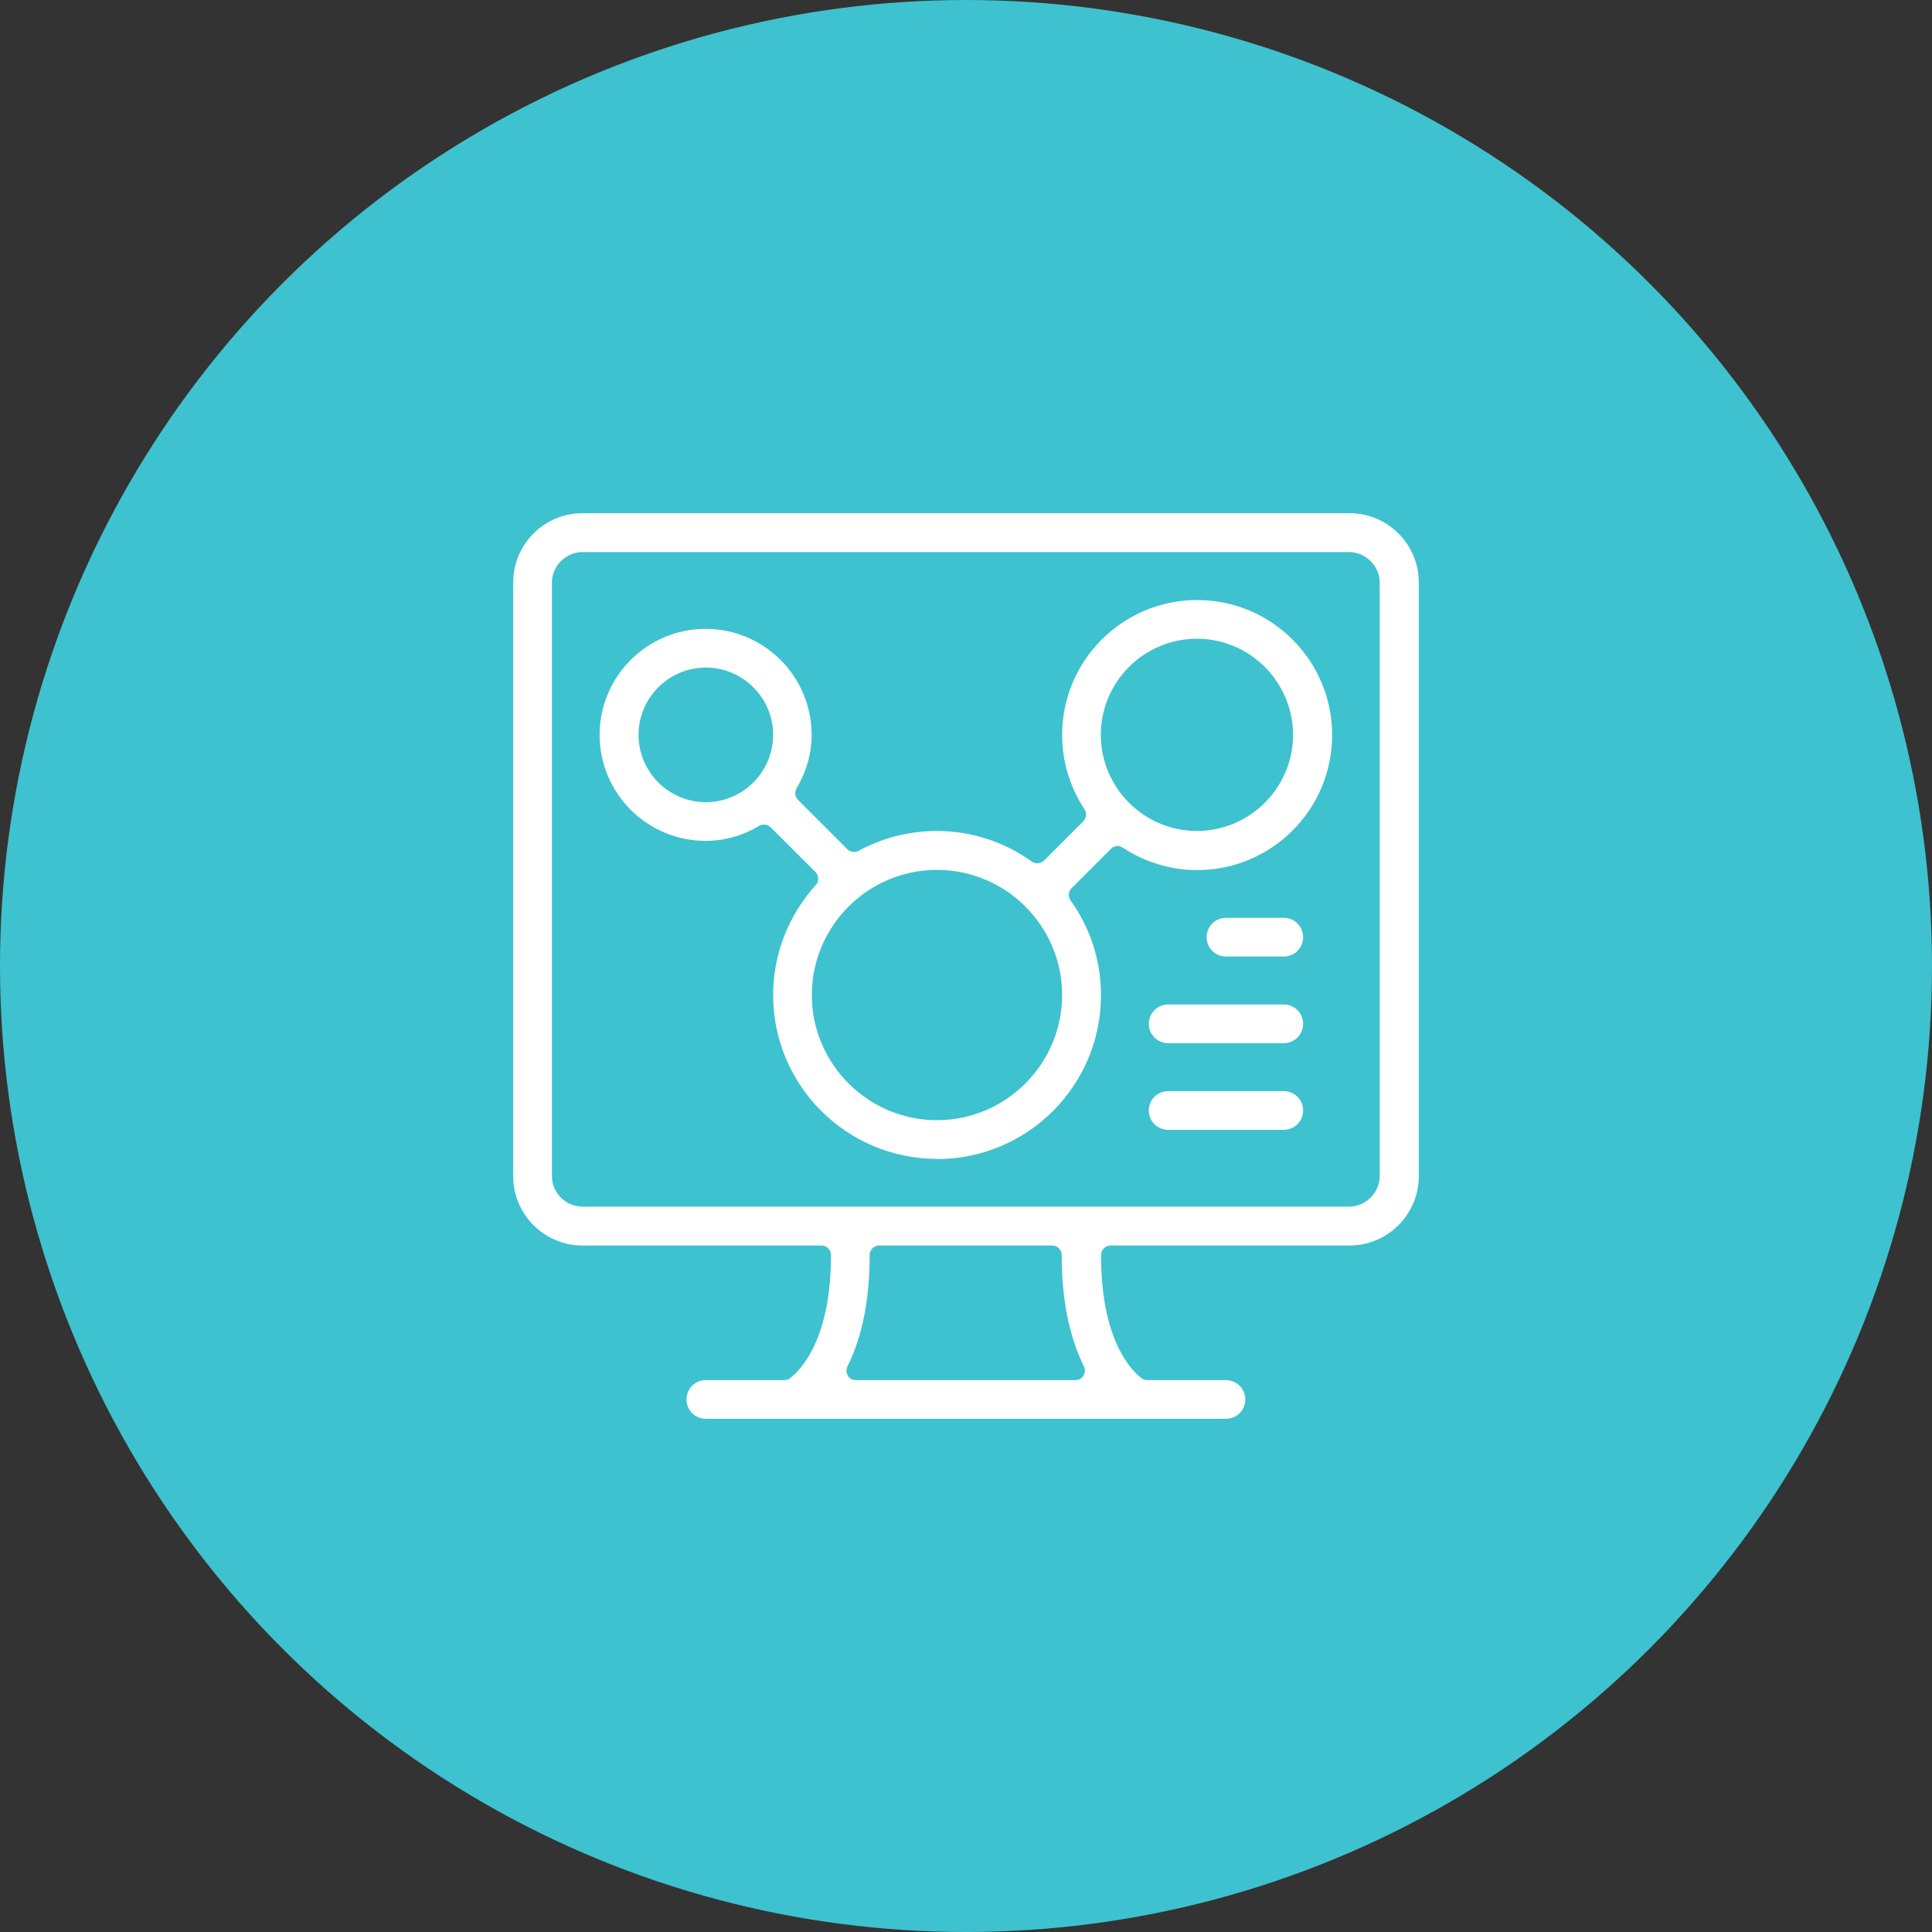 <svg width="64" height="64" viewBox="0 0 64 64" fill="none" xmlns="http://www.w3.org/2000/svg">
<rect x="0" y="0" width="64" height="64" fill="#333333" stroke="none"/>
<circle cx="32" cy="32" r="32" fill="#3EC2CF"/>
<g clip-path="url(#clip0_6267_5598)">
<path d="M31.038 38.389C28.045 38.389 25.611 35.955 25.611 32.961C25.611 31.618 26.116 30.323 27.022 29.32C27.138 29.198 27.131 29.007 27.009 28.884L25.529 27.405C25.468 27.343 25.386 27.316 25.304 27.316C25.25 27.316 25.195 27.33 25.147 27.357C24.588 27.691 23.988 27.855 23.375 27.855C21.438 27.855 19.863 26.28 19.863 24.343C19.863 22.407 21.438 20.832 23.375 20.832C25.311 20.832 26.886 22.407 26.886 24.343C26.886 24.957 26.716 25.557 26.388 26.116C26.313 26.239 26.334 26.395 26.436 26.498L28.072 28.134C28.134 28.195 28.216 28.223 28.297 28.223C28.352 28.223 28.4 28.209 28.447 28.182C29.238 27.752 30.131 27.527 31.032 27.527C32.157 27.527 33.247 27.875 34.175 28.536C34.229 28.577 34.291 28.598 34.359 28.598C34.441 28.598 34.522 28.564 34.584 28.509L35.886 27.207C35.988 27.098 36.009 26.934 35.927 26.811C35.443 26.075 35.184 25.223 35.184 24.35C35.184 21.882 37.188 19.877 39.657 19.877C42.125 19.877 44.129 21.882 44.129 24.35C44.129 26.818 42.125 28.823 39.657 28.823C38.784 28.823 37.931 28.564 37.195 28.08C37.141 28.046 37.079 28.025 37.025 28.025C36.943 28.025 36.861 28.059 36.8 28.12L35.497 29.423C35.388 29.532 35.375 29.702 35.463 29.825C36.125 30.752 36.472 31.836 36.472 32.968C36.472 35.961 34.038 38.395 31.045 38.395H31.038V38.389ZM31.038 28.816C28.754 28.816 26.893 30.677 26.893 32.961C26.893 35.245 28.754 37.107 31.038 37.107C33.322 37.107 35.184 35.245 35.184 32.961C35.184 30.677 33.322 28.816 31.038 28.816ZM39.65 21.159C37.891 21.159 36.466 22.591 36.466 24.343C36.466 26.096 37.897 27.527 39.65 27.527C41.402 27.527 42.834 26.096 42.834 24.343C42.834 22.591 41.402 21.159 39.65 21.159ZM23.381 22.114C22.154 22.114 21.152 23.116 21.152 24.343C21.152 25.57 22.154 26.573 23.381 26.573C24.609 26.573 25.611 25.57 25.611 24.343C25.611 23.116 24.609 22.114 23.381 22.114Z" fill="white"/>
<path d="M23.382 47C23.027 47 22.741 46.714 22.741 46.359C22.741 46.005 23.027 45.718 23.382 45.718H25.986C26.055 45.718 26.123 45.698 26.177 45.65C26.579 45.336 27.527 44.3 27.527 41.573C27.527 41.402 27.384 41.259 27.214 41.259H19.298C18.029 41.259 17 40.23 17 38.961V19.298C17 18.029 18.029 17 19.298 17H44.702C45.971 17 47 18.029 47 19.298V38.961C47 40.23 45.971 41.259 44.702 41.259H36.786C36.616 41.259 36.473 41.402 36.473 41.573C36.473 44.307 37.407 45.336 37.809 45.65C37.864 45.691 37.932 45.718 38 45.718H40.611C40.966 45.718 41.252 46.005 41.252 46.359C41.252 46.714 40.966 47 40.611 47H23.382ZM29.123 41.259C28.952 41.259 28.809 41.402 28.809 41.573C28.809 43.045 28.564 44.286 28.073 45.261C28.025 45.357 28.032 45.473 28.086 45.568C28.141 45.664 28.243 45.718 28.352 45.718H35.627C35.736 45.718 35.839 45.664 35.893 45.568C35.948 45.473 35.955 45.357 35.907 45.261C35.423 44.293 35.17 43.052 35.17 41.573C35.17 41.402 35.027 41.259 34.857 41.259H29.116H29.123ZM19.291 18.289C18.745 18.289 18.282 18.752 18.282 19.298V38.961C18.282 39.514 18.745 39.971 19.291 39.971H44.696C45.241 39.971 45.705 39.507 45.705 38.961V19.298C45.705 18.752 45.241 18.289 44.696 18.289H19.291Z" fill="white"/>
<path d="M40.612 31.686C40.257 31.686 39.971 31.4 39.971 31.046C39.971 30.691 40.257 30.404 40.612 30.404H42.528C42.882 30.404 43.168 30.691 43.168 31.046C43.168 31.4 42.882 31.686 42.528 31.686H40.612Z" fill="white"/>
<path d="M38.696 34.557C38.341 34.557 38.055 34.27 38.055 33.916C38.055 33.561 38.341 33.275 38.696 33.275H42.527C42.882 33.275 43.168 33.561 43.168 33.916C43.168 34.27 42.882 34.557 42.527 34.557H38.696Z" fill="white"/>
<path d="M38.696 37.427C38.341 37.427 38.055 37.141 38.055 36.786C38.055 36.432 38.341 36.145 38.696 36.145H42.527C42.882 36.145 43.168 36.432 43.168 36.786C43.168 37.141 42.882 37.427 42.527 37.427H38.696Z" fill="white"/>
</g>
<defs>
<clipPath id="clip0_6267_5598">
<rect width="30" height="30" fill="white" transform="translate(17 17)"/>
</clipPath>
</defs>
</svg>
